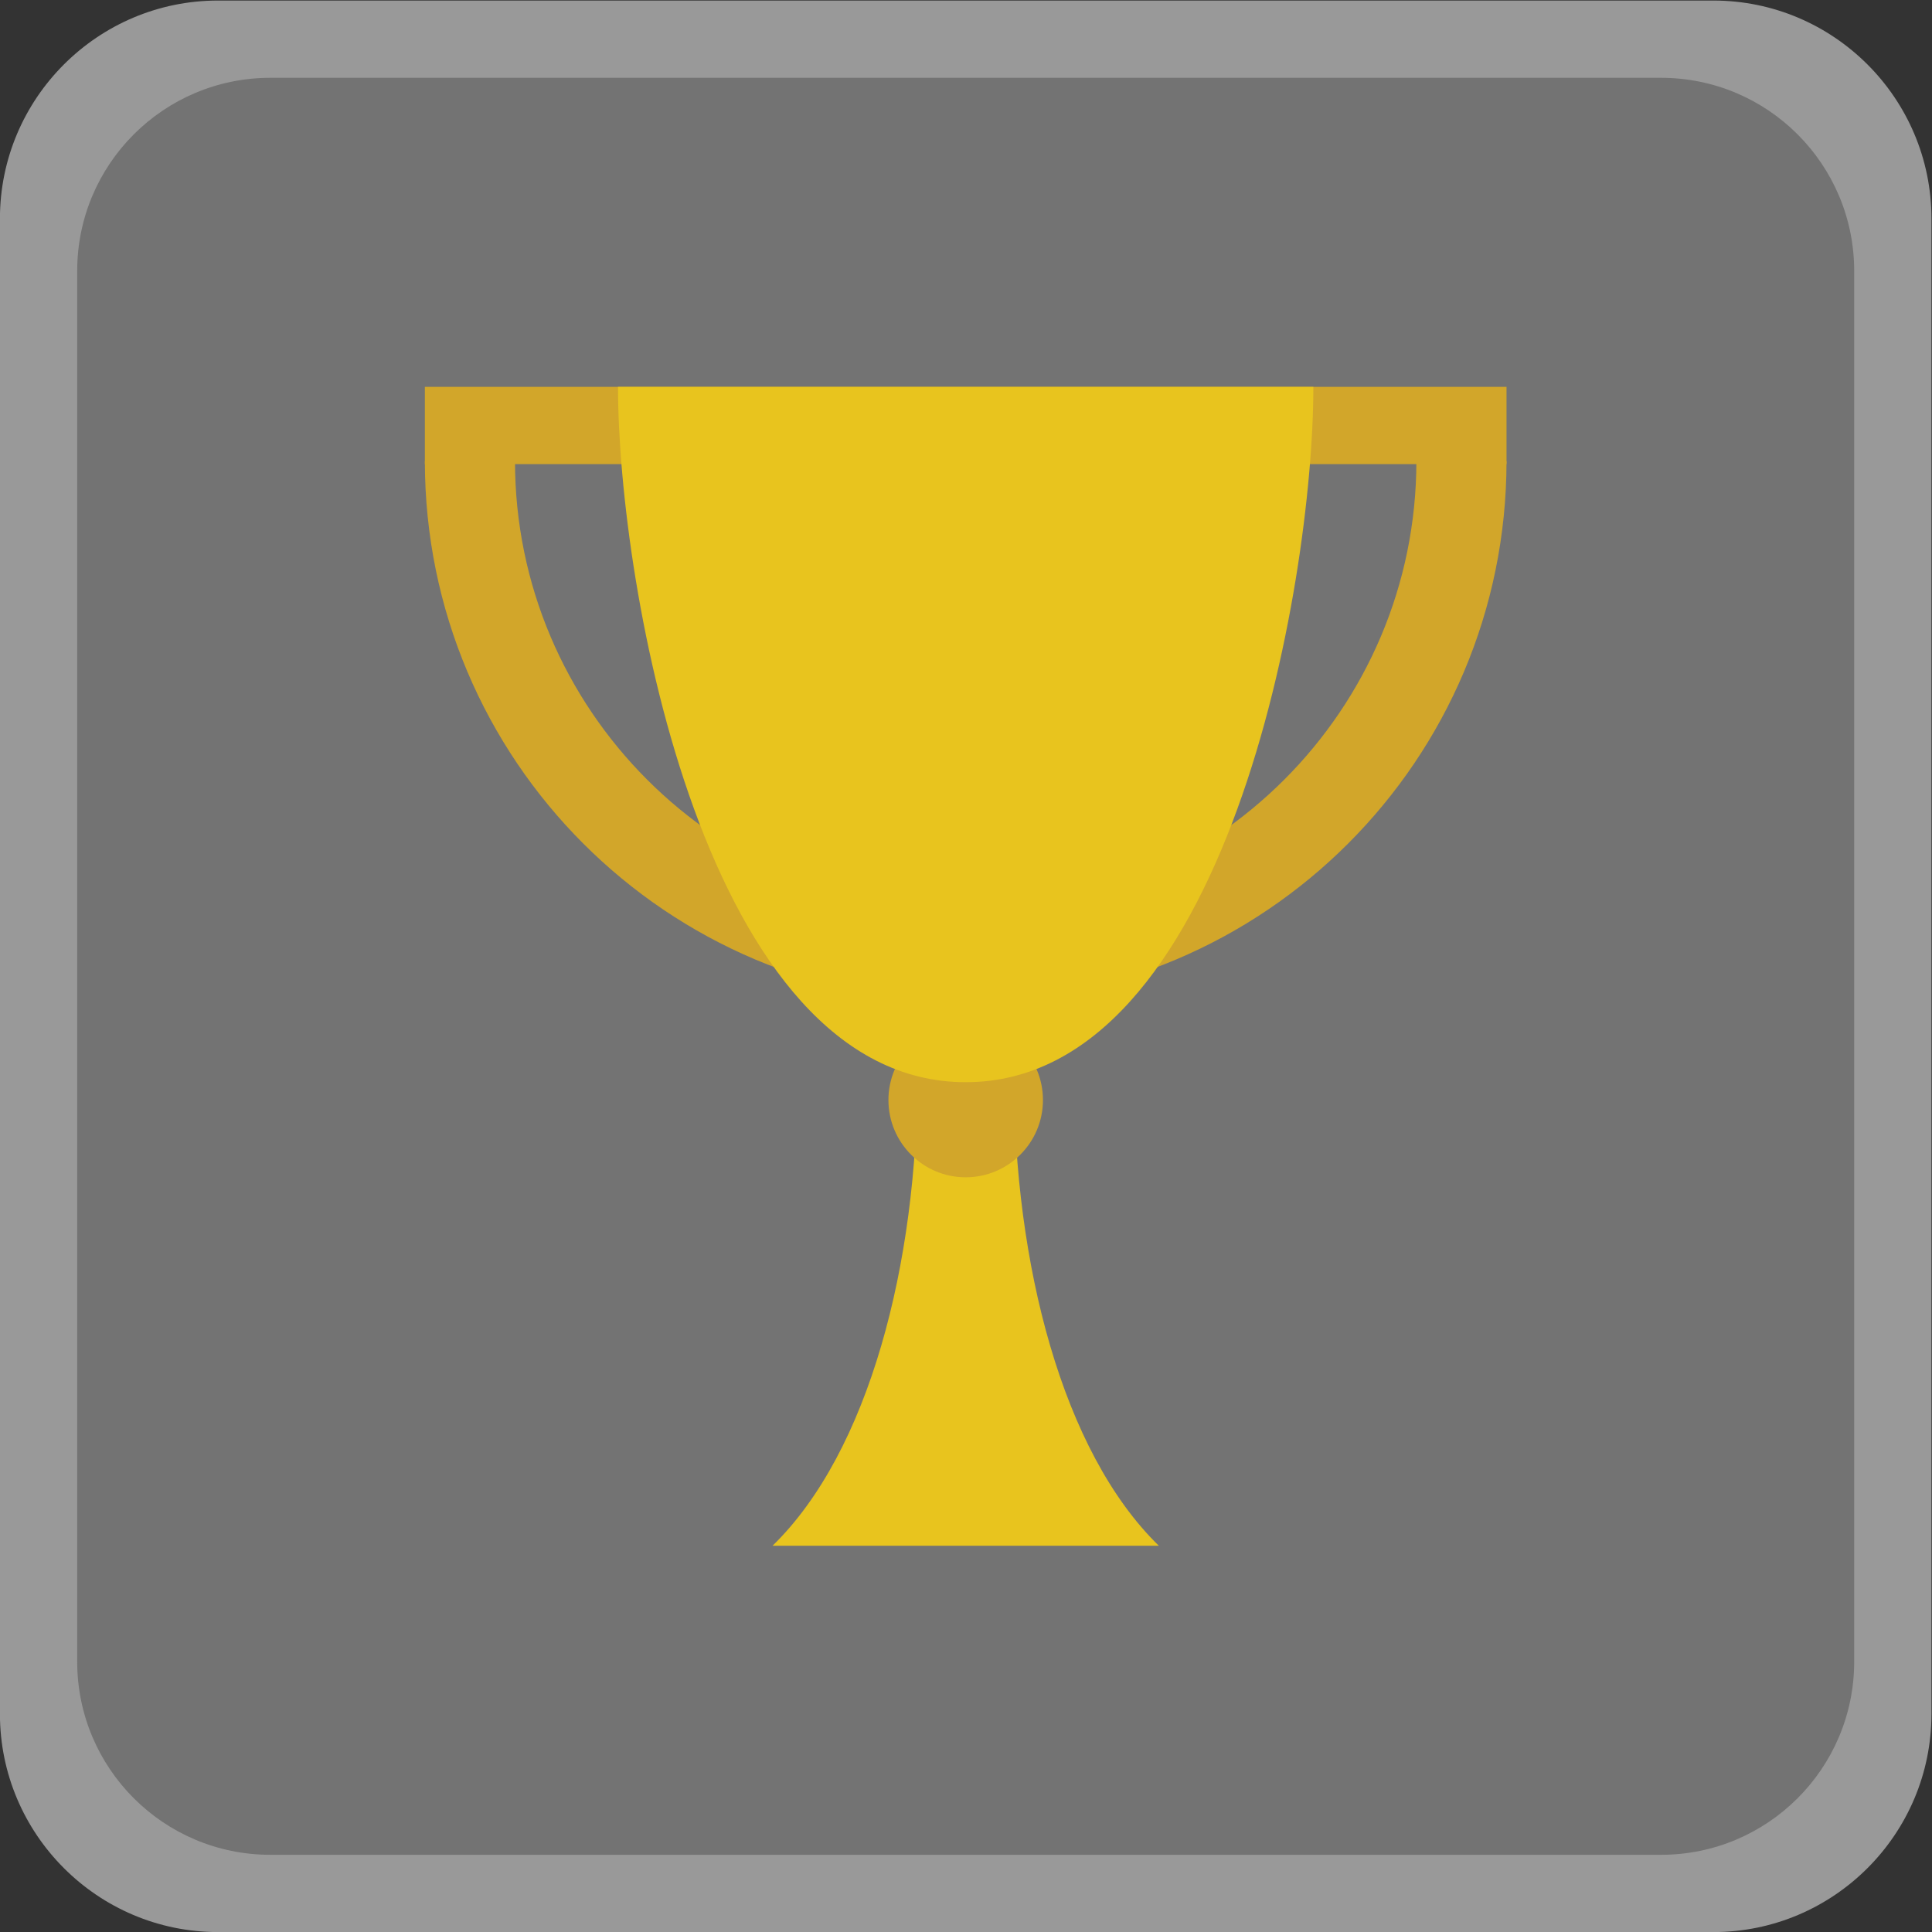 <?xml version="1.0" encoding="UTF-8" standalone="no"?>
<svg
   xmlns:dc="http://purl.org/dc/elements/1.1/"
   xmlns:cc="http://creativecommons.org/ns#"
   xmlns:rdf="http://www.w3.org/1999/02/22-rdf-syntax-ns#"
   xmlns:svg="http://www.w3.org/2000/svg"
   xmlns="http://www.w3.org/2000/svg"
   viewBox="0 0 266.667 266.667"
   height="266.667"
   width="266.667"
   xml:space="preserve"
   id="svg2"
   version="1.1"><rect x="0" y="0" width="266.667" height="266.667" fill="#333333" stroke="none"/><defs
     id="defs6"><clipPath
       id="clipPath18"
       clipPathUnits="userSpaceOnUse"><path
         id="path16"
         d="M 0,256 H 256 V 0 H 0 Z" /></clipPath><clipPath
       id="clipPath26"
       clipPathUnits="userSpaceOnUse"><path
         id="path24"
         d="M 28,228 H 228 V 28 H 28 Z" /></clipPath></defs><g
     transform="matrix(1.333,0,0,-1.333,-37.333,304)"
     id="g10"><g
       id="g12"><g
         clip-path="url(#clipPath18)"
         id="g14"><g
           id="g20"><g
             id="g22" /><g
             id="g34"><g
               style="opacity:0.5"
               id="g32"
               clip-path="url(#clipPath26)"><g
                 id="g30"
                 transform="translate(205.419,228)"><path
                   id="path28"
                   style="fill:#ffffff;fill-opacity:1;fill-rule:nonzero;stroke:none"
                   d="m 0,0 h -154.838 c -12.452,0 -22.581,-10.129 -22.581,-22.581 v -154.838 c 0,-12.451 10.129,-22.581 22.581,-22.581 L 0,-200 c 12.451,0 22.581,10.13 22.581,22.581 V -22.581 C 22.581,-10.129 12.451,0 0,0" /></g></g></g></g><g
           transform="translate(200,36)"
           id="g36"><path
             id="path38"
             style="fill:#737373;fill-opacity:1;fill-rule:nonzero;stroke:none"
             d="m 0,0 h -144 c -11.046,0 -20,8.954 -20,20 v 144 c 0,11.046 8.954,20 20,20 H 0 c 11.046,0 20,-8.954 20,-20 V 20 C 20,8.954 11.046,0 0,0" /></g><path
           id="path40"
           style="fill:#d2a62a;fill-opacity:1;fill-rule:nonzero;stroke:none"
           d="M 184,180 H 72 v 8 h 112 z" /><g
           transform="translate(108,68)"
           id="g42"><path
             id="path44"
             style="fill:#e8c41e;fill-opacity:1;fill-rule:nonzero;stroke:none"
             d="M 0,0 H 40 C 30,9.739 25,29.218 25,48.695 c -5,9.74 -5,9.74 -10,0 C 15,29.218 10,9.739 0,0" /></g><g
           transform="translate(128,133.641)"
           id="g46"><path
             id="path48"
             style="fill:#d2a62a;fill-opacity:1;fill-rule:nonzero;stroke:none"
             d="M 0,0 C -25.732,0 -46.667,20.935 -46.667,46.667 H -56 c 0,-30.928 25.072,-56 56,-56 30.928,0 56,25.072 56,56 H 46.667 C 46.667,20.935 25.732,0 0,0" /></g><g
           transform="translate(136,114.154)"
           id="g50"><path
             id="path52"
             style="fill:#d2a62a;fill-opacity:1;fill-rule:nonzero;stroke:none"
             d="m 0,0 c 0,-4.419 -3.582,-8 -8,-8 -4.418,0 -8,3.581 -8,8 0,4.418 3.582,8 8,8 4.418,0 8,-3.582 8,-8" /></g><g
           transform="translate(128,188)"
           id="g54"><path
             id="path56"
             style="fill:#e8c41e;fill-opacity:1;fill-rule:nonzero;stroke:none"
             d="m 0,0 h -36 c 0,-20.571 9,-72 36,-72 27,0 36,51.429 36,72 z" /></g></g></g></g></svg>